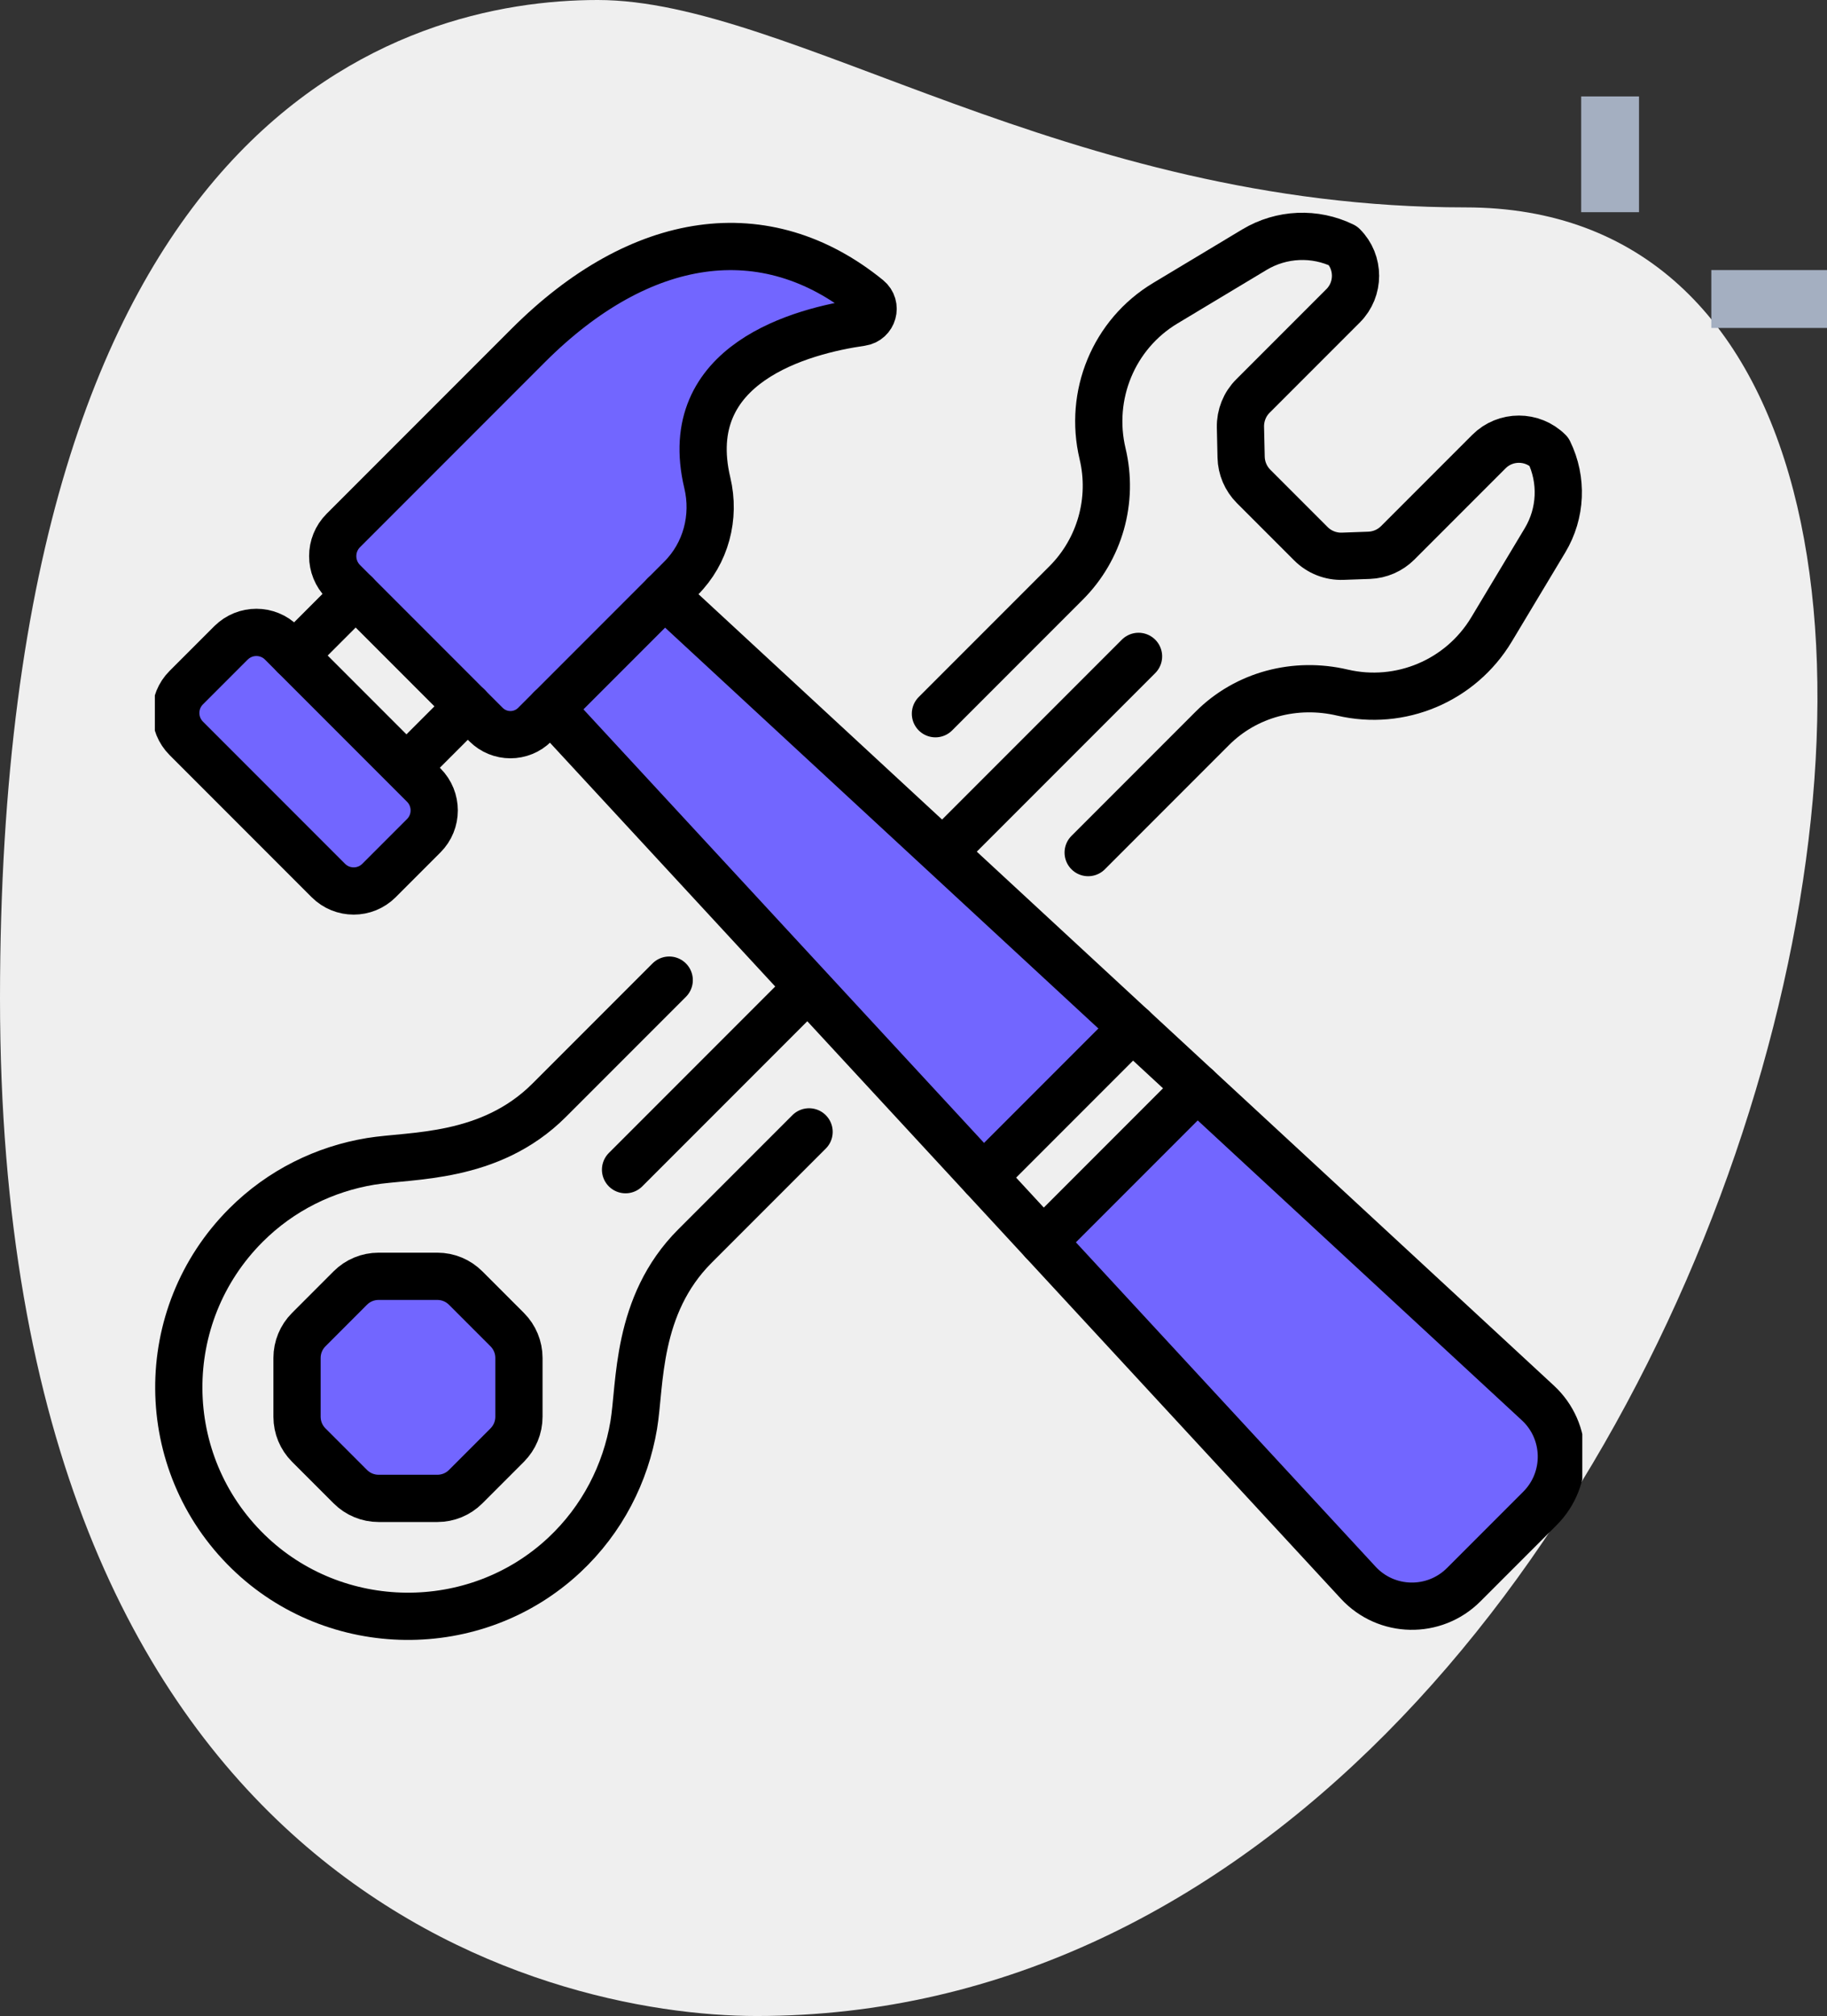 <?xml version="1.0" encoding="UTF-8"?><svg id="a" xmlns="http://www.w3.org/2000/svg" xmlns:xlink="http://www.w3.org/1999/xlink" viewBox="0 0 464.27 512"><rect x="0" y="0" width="464.27" height="512" fill="#333333" stroke="none"/><defs><style>.u,.v{stroke:#000;stroke-linecap:round;stroke-linejoin:round;stroke-width:12px;}.u,.w{fill:none;}.x{clip-path:url(#g);}.v,.y{fill:#7266ff;}.z{fill:#efefef;}.aa{fill:#a4afc1;}</style><clipPath id="g"><rect class="w" x="39.35" y="53.89" width="362.74" height="362.74"/></clipPath></defs><g><path class="z" d="M372.37,52.67C270.7,52.67,200.88,0,151.89,0S0,28.16,0,253.55,138.42,512,192.31,512c252.34,.01,360.13-459.33,180.06-459.33Z"/><path class="aa" d="M401.8,24.49h14.7v29.4h-14.7V24.49Z"/><path class="aa" d="M434.87,68.59h29.4v14.7h-29.4v-14.7Z"/></g><g id="b"><g id="c"><path id="d" class="u" d="M239.56,216.46l49.76-49.76"/></g><g id="e"><path id="f" class="u" d="M158.96,297.06l46.36-46.36"/></g><g class="x"><g id="h"><g id="i"><g><g><path class="y" d="M390.81,356.29c7.74,7.16,7.98,19.33,.53,26.78l-19.4,19.4c-7.46,7.45-19.62,7.22-26.78-.53L139.94,179.99l28.91-28.91,221.96,205.21Zm-95.77-74.98c2.7-1.96,5.5-4.77,2.24-7.78-1.26-1.17-2.48-2.09-3.62-3.44-1.37-1.62-2.77-3.03-4.67-4.01-1.24-.63-2.93-.37-3.63,.96-.2,.38-.45,.73-.72,1.05-.25,.12-.47,.28-.66,.49-.18,.2-.34,.41-.46,.64-1.25,1.07-2.74,1.96-3.91,2.96-1.7,1.47-3.02,3.21-3.46,5.34-1.24,.11-1.98,.96-2.21,1.95-1.25,.64-2.38,1.42-3.13,2.67-.15,.24-.24,.49-.3,.74-.86-.04-1.73,.3-2.33,1.2-2.18,3.23-5.14,5.85-8.34,8.06-.7,.48-1.06,1.14-1.16,1.82-1.78,1.13-3.85,2.73-3.9,5.05-.05,2.38,1.97,4.52,3.36,6.21,1.4,1.7,2.91,4.22,5.17,4.78,2.9,.72,4.39-.9,5.67-3.09,.02-.03,.03-.05,.04-.07,.09-.01,.22-.04,.43-.11,.62-.21,1.12-.32,1.66-.71,1.14-.82,1.54-2.09,2.38-3.15,.96-1.2,2.14-1.99,3.25-3.01,.52-.47,1.87-2.93,2.05-3h0c.23-.09,.45-.17,.64-.27,.94-.5,1.31-1.41,1.25-2.33,.18-.14,.35-.28,.53-.44,1.53-1.41,2.66-2.68,4.42-3.84,1.89-1.25,2.89-2.79,4.29-4.51,1.42-1.72,3.33-2.87,5.12-4.16Z"/><path class="y" d="M220.6,75.78c2.34,1.9,1.28,5.66-1.7,6.09-15.01,2.16-46.4,10.36-39.16,40.75,2.08,8.72-.35,17.9-6.69,24.25l-4.2,4.21-28.91,28.91-4.02,4.02c-3.43,3.43-8.98,3.43-12.41,0l-36.26-36.27c-3.59-3.59-3.59-9.42,0-13.01l46.97-46.97c28.58-28.58,60.35-33.14,86.39-11.98Z"/></g><g><path class="u" d="M168.85,151.08l4.2-4.21c6.34-6.34,8.77-15.53,6.69-24.25-7.24-30.4,24.15-38.59,39.16-40.75,2.98-.43,4.04-4.2,1.7-6.09-26.05-21.16-57.81-16.6-86.39,11.98l-46.97,46.97c-3.59,3.59-3.59,9.42,0,13.01l36.26,36.27c3.43,3.43,8.99,3.43,12.41,0l4.02-4.02"/><path class="u" d="M139.94,179.99l205.21,221.96c7.16,7.75,19.32,7.98,26.78,.53l19.4-19.4c7.45-7.45,7.22-19.62-.53-26.78L168.85,151.08l-28.91,28.91Z"/></g></g></g><g id="j"><path id="k" class="u" d="M170.06,248.92l-9.75,9.75-20.75,20.75c-15.08,15.08-35.12,13.84-45.37,15.53-11.59,1.91-22.79,7.3-31.7,16.22-22.94,22.94-22.74,60.25,.6,82.94,22.11,21.5,57.72,21.89,80.27,.85,9.75-9.1,15.63-20.85,17.68-33.01,1.74-10.35,.49-30.43,15.56-45.49l20.75-20.75,8.25-8.25"/><g><path class="y" d="M131.88,344.86v14.96c0,2.69-1.07,5.27-2.97,7.17l-10.58,10.58c-1.9,1.9-4.48,2.97-7.17,2.97h-14.96c-2.69,0-5.27-1.07-7.17-2.97l-10.58-10.58c-1.9-1.9-2.97-4.48-2.97-7.17v-14.96c0-2.69,1.07-5.27,2.97-7.17l10.57-10.58c1.9-1.9,4.48-2.97,7.17-2.97h14.96c2.69,0,5.27,1.07,7.17,2.97l10.58,10.58c1.9,1.9,2.97,4.48,2.97,7.17Z"/><path class="u" d="M128.91,366.99l-10.58,10.58c-1.9,1.9-4.48,2.97-7.17,2.97h-14.96c-2.69,0-5.27-1.07-7.17-2.97l-10.58-10.58c-1.9-1.9-2.97-4.48-2.97-7.17v-14.96c0-2.69,1.07-5.27,2.97-7.17l10.57-10.58c1.9-1.9,4.48-2.97,7.17-2.97h14.96c2.69,0,5.27,1.07,7.17,2.97l10.58,10.58c1.9,1.9,2.97,4.48,2.97,7.17v14.96c0,2.69-1.07,5.27-2.97,7.17Z"/></g></g><g id="l"><path id="m" class="u" d="M276.52,216.53l5.15-5.15,26.42-26.42c8.63-8.63,21.13-11.86,33.02-9.07,14.76,3.46,30.08-3,37.9-16.01l13.61-22.66c4.12-6.86,4.49-15.34,.97-22.54-4.19-4.19-11.04-4.19-15.22,0l-23.18,23.18c-1.94,1.94-4.54,3.07-7.29,3.17l-6.7,.24c-3.01,.11-5.94-1.04-8.07-3.17l-14.56-14.56c-1.98-1.98-3.12-4.64-3.18-7.44l-.17-7.62c-.06-2.96,1.08-5.82,3.18-7.91l22.92-22.92c4.19-4.19,4.19-11.04,0-15.22-7.19-3.52-15.67-3.15-22.54,.97l-22.66,13.61c-13.12,7.88-19.48,23.36-15.93,38.25,2.81,11.79-.69,24.21-9.27,32.79l-26.3,26.3-6.91,6.91"/></g><g id="n"><path id="o" class="u" d="M103.28,194.99l15.61-15.61"/></g><g id="p"><g><path class="y" d="M107.68,199.38c3.55,3.55,3.55,9.31,0,12.87l-11.37,11.37c-3.55,3.55-9.32,3.55-12.87,0l-36.11-36.11c-3.55-3.55-3.55-9.31,0-12.87l11.37-11.37c3.55-3.55,9.31-3.55,12.87,0l3.21,3.22,32.89,32.89Z"/><g><path class="u" d="M58.7,163.27l-11.37,11.37c-3.55,3.55-3.55,9.31,0,12.87l36.11,36.11c3.55,3.55,9.32,3.55,12.87,0l11.37-11.37c3.55-3.55,3.55-9.31,0-12.87l-32.89-32.89-3.21-3.22c-3.55-3.55-9.31-3.55-12.87,0Z"/><line class="u" x1="90.39" y1="150.88" x2="74.78" y2="166.49"/></g></g></g><g id="q"><path id="r" class="v" d="M304.2,276.22l-39.12,39.12"/></g><g id="s"><path id="t" class="v" d="M249.9,298.91l37.88-37.88"/></g></g></g></g></svg>